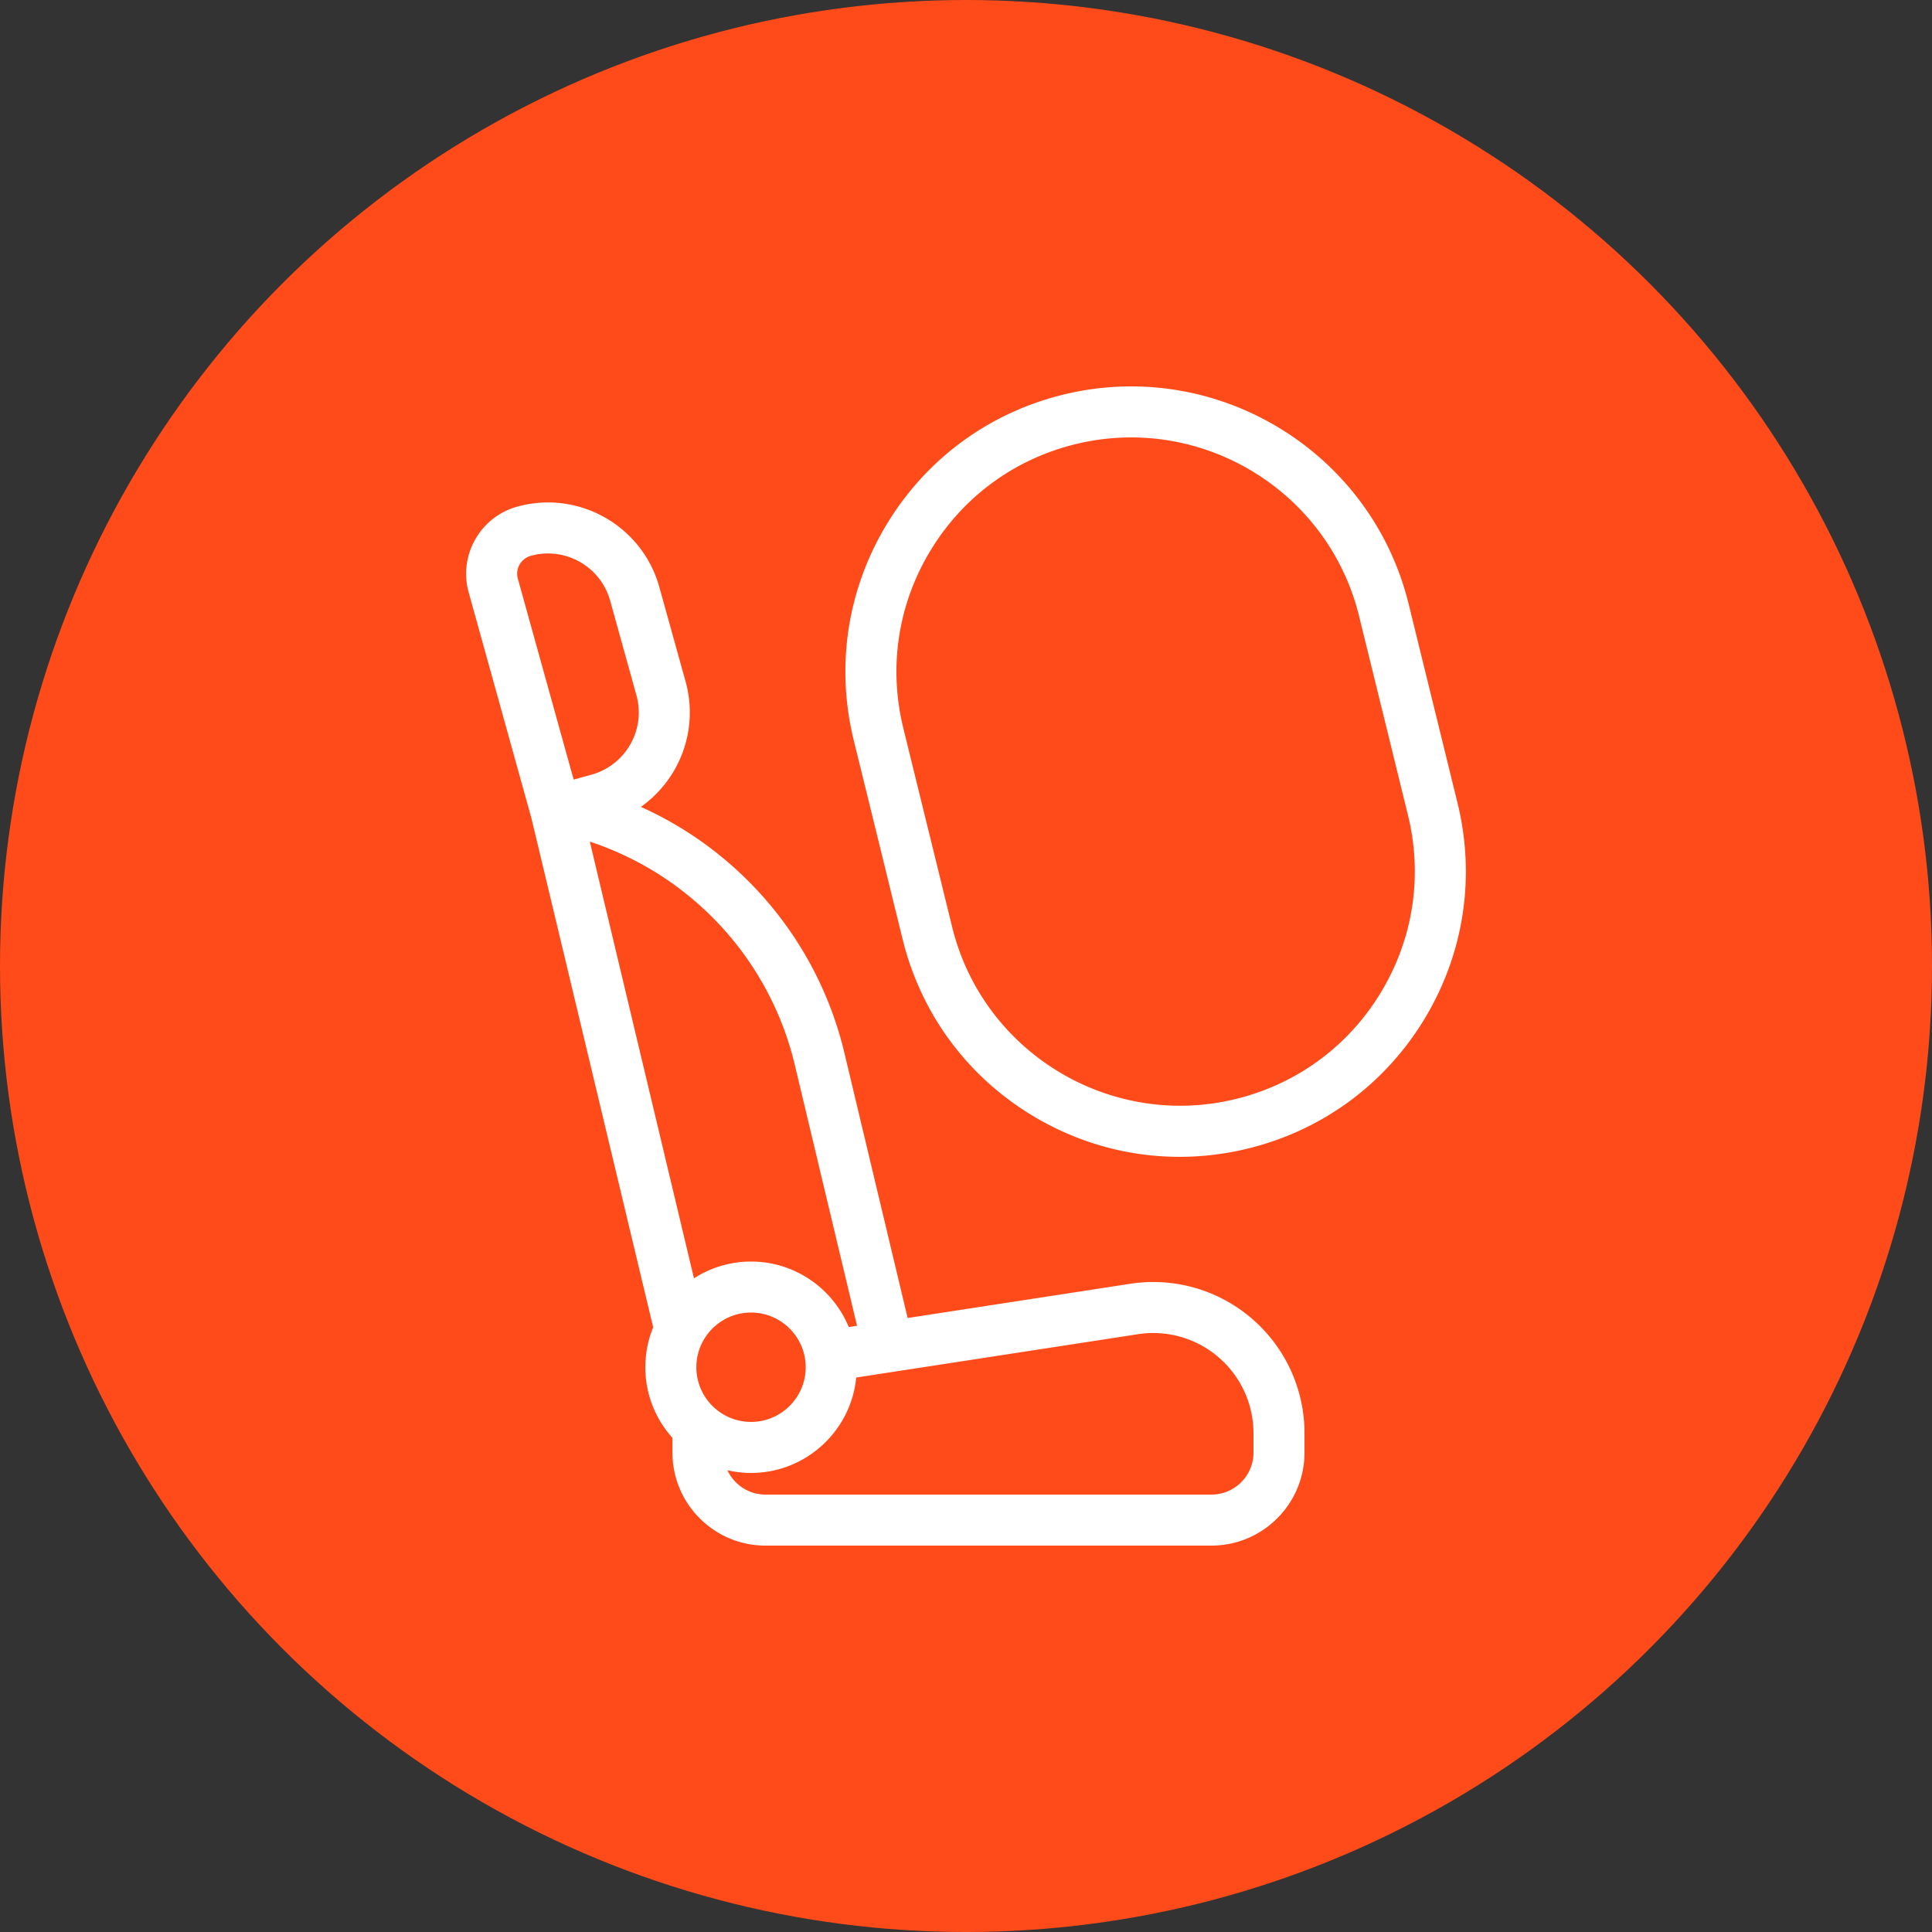 <svg xmlns="http://www.w3.org/2000/svg" version="1.1" xmlns:xlink="http://www.w3.org/1999/xlink" x="0" y="0" viewBox="0 0 408.987 408.987" style="enable-background:new 0 0 512 512" xml:space="preserve" class=""><rect x="0" y="0" width="408.987" height="408.987" fill="#333333" stroke="none"/><circle r="204.494" cx="204.494" cy="204.494" fill="#ff4b1a" shape="circle" transform="matrix(1,0,0,1,0,0)"></circle><g transform="matrix(0.6,0,0,0.6,81.797,81.798)"><path d="M305.299 328.853a53.31 53.31 0 0 0-42.872-12.241l-78.524 12.076-22.293-93.446a127.456 127.456 0 0 0-36.037-62.782 127.6 127.6 0 0 0-35.79-24.11c13.655-9.651 20.502-27.188 15.776-44.201l-9.268-33.361c-6.015-21.647-28.516-34.37-50.168-28.353-13.048 3.625-20.714 17.189-17.09 30.238l22.099 79.545c.106.38 42.998 179.748 42.998 179.748a37.083 37.083 0 0 0-2.774 14.094c0 9.567 3.625 18.302 9.569 24.911v5.197c0 18.097 14.723 32.82 32.819 32.82h157.36c18.097 0 32.82-14.723 32.82-32.82v-6.8a53.318 53.318 0 0 0-18.625-40.515zM50.942 59.778a22.719 22.719 0 0 1 6.081-.833c9.962 0 19.131 6.605 21.924 16.661l9.268 33.361c3.357 12.084-3.742 24.647-15.827 28.005l-6.321 1.756-19.69-70.873a6.568 6.568 0 0 1 4.565-8.077zm62.196 125.698a109.502 109.502 0 0 1 30.962 53.939l21.953 92.018-2.923.45c-5.591-13.55-18.939-23.114-34.484-23.114a37.06 37.06 0 0 0-20.131 5.925L71.766 160.607a109.583 109.583 0 0 1 41.372 24.869zm-3.783 160.583c0-10.637 8.654-19.291 19.291-19.291s19.291 8.654 19.291 19.291-8.654 19.291-19.291 19.291-19.291-8.653-19.291-19.291zm196.57 30.108c0 8.172-6.648 14.82-14.82 14.82h-157.36c-5.942 0-11.066-3.524-13.426-8.586 2.68.614 5.465.949 8.328.949 19.338 0 35.28-14.796 37.112-33.661l99.407-15.288c10.209-1.571 20.57 1.384 28.415 8.113s12.345 16.517 12.345 26.852v6.801z" fill="#ffffff" opacity="1" data-original="#000000" class=""></path><path d="m377.903 146.943-17.238-70.179c-13.259-53.974-67.957-87.1-121.931-73.843-26.146 6.423-48.228 22.643-62.175 45.672-13.946 23.03-18.091 50.112-11.668 76.259l17.238 70.179c6.423 26.146 22.643 48.227 45.672 62.174 15.953 9.661 33.849 14.618 52.032 14.618 8.067 0 16.191-.976 24.227-2.95 26.146-6.422 48.228-22.642 62.175-45.672 13.946-23.029 18.091-50.111 11.668-76.258zm-27.065 66.934c-11.456 18.917-29.594 32.241-51.07 37.516-44.333 10.889-89.266-16.318-100.157-60.656l-17.238-70.179c-5.275-21.477-1.872-43.724 9.585-62.641 11.456-18.917 29.594-32.241 51.07-37.516a82.708 82.708 0 0 1 19.747-2.4c37.224 0 71.143 25.328 80.41 63.056l17.238 70.179c5.275 21.478 1.872 43.724-9.585 62.641z" fill="#ffffff" opacity="1" data-original="#000000" class=""></path></g></svg>
